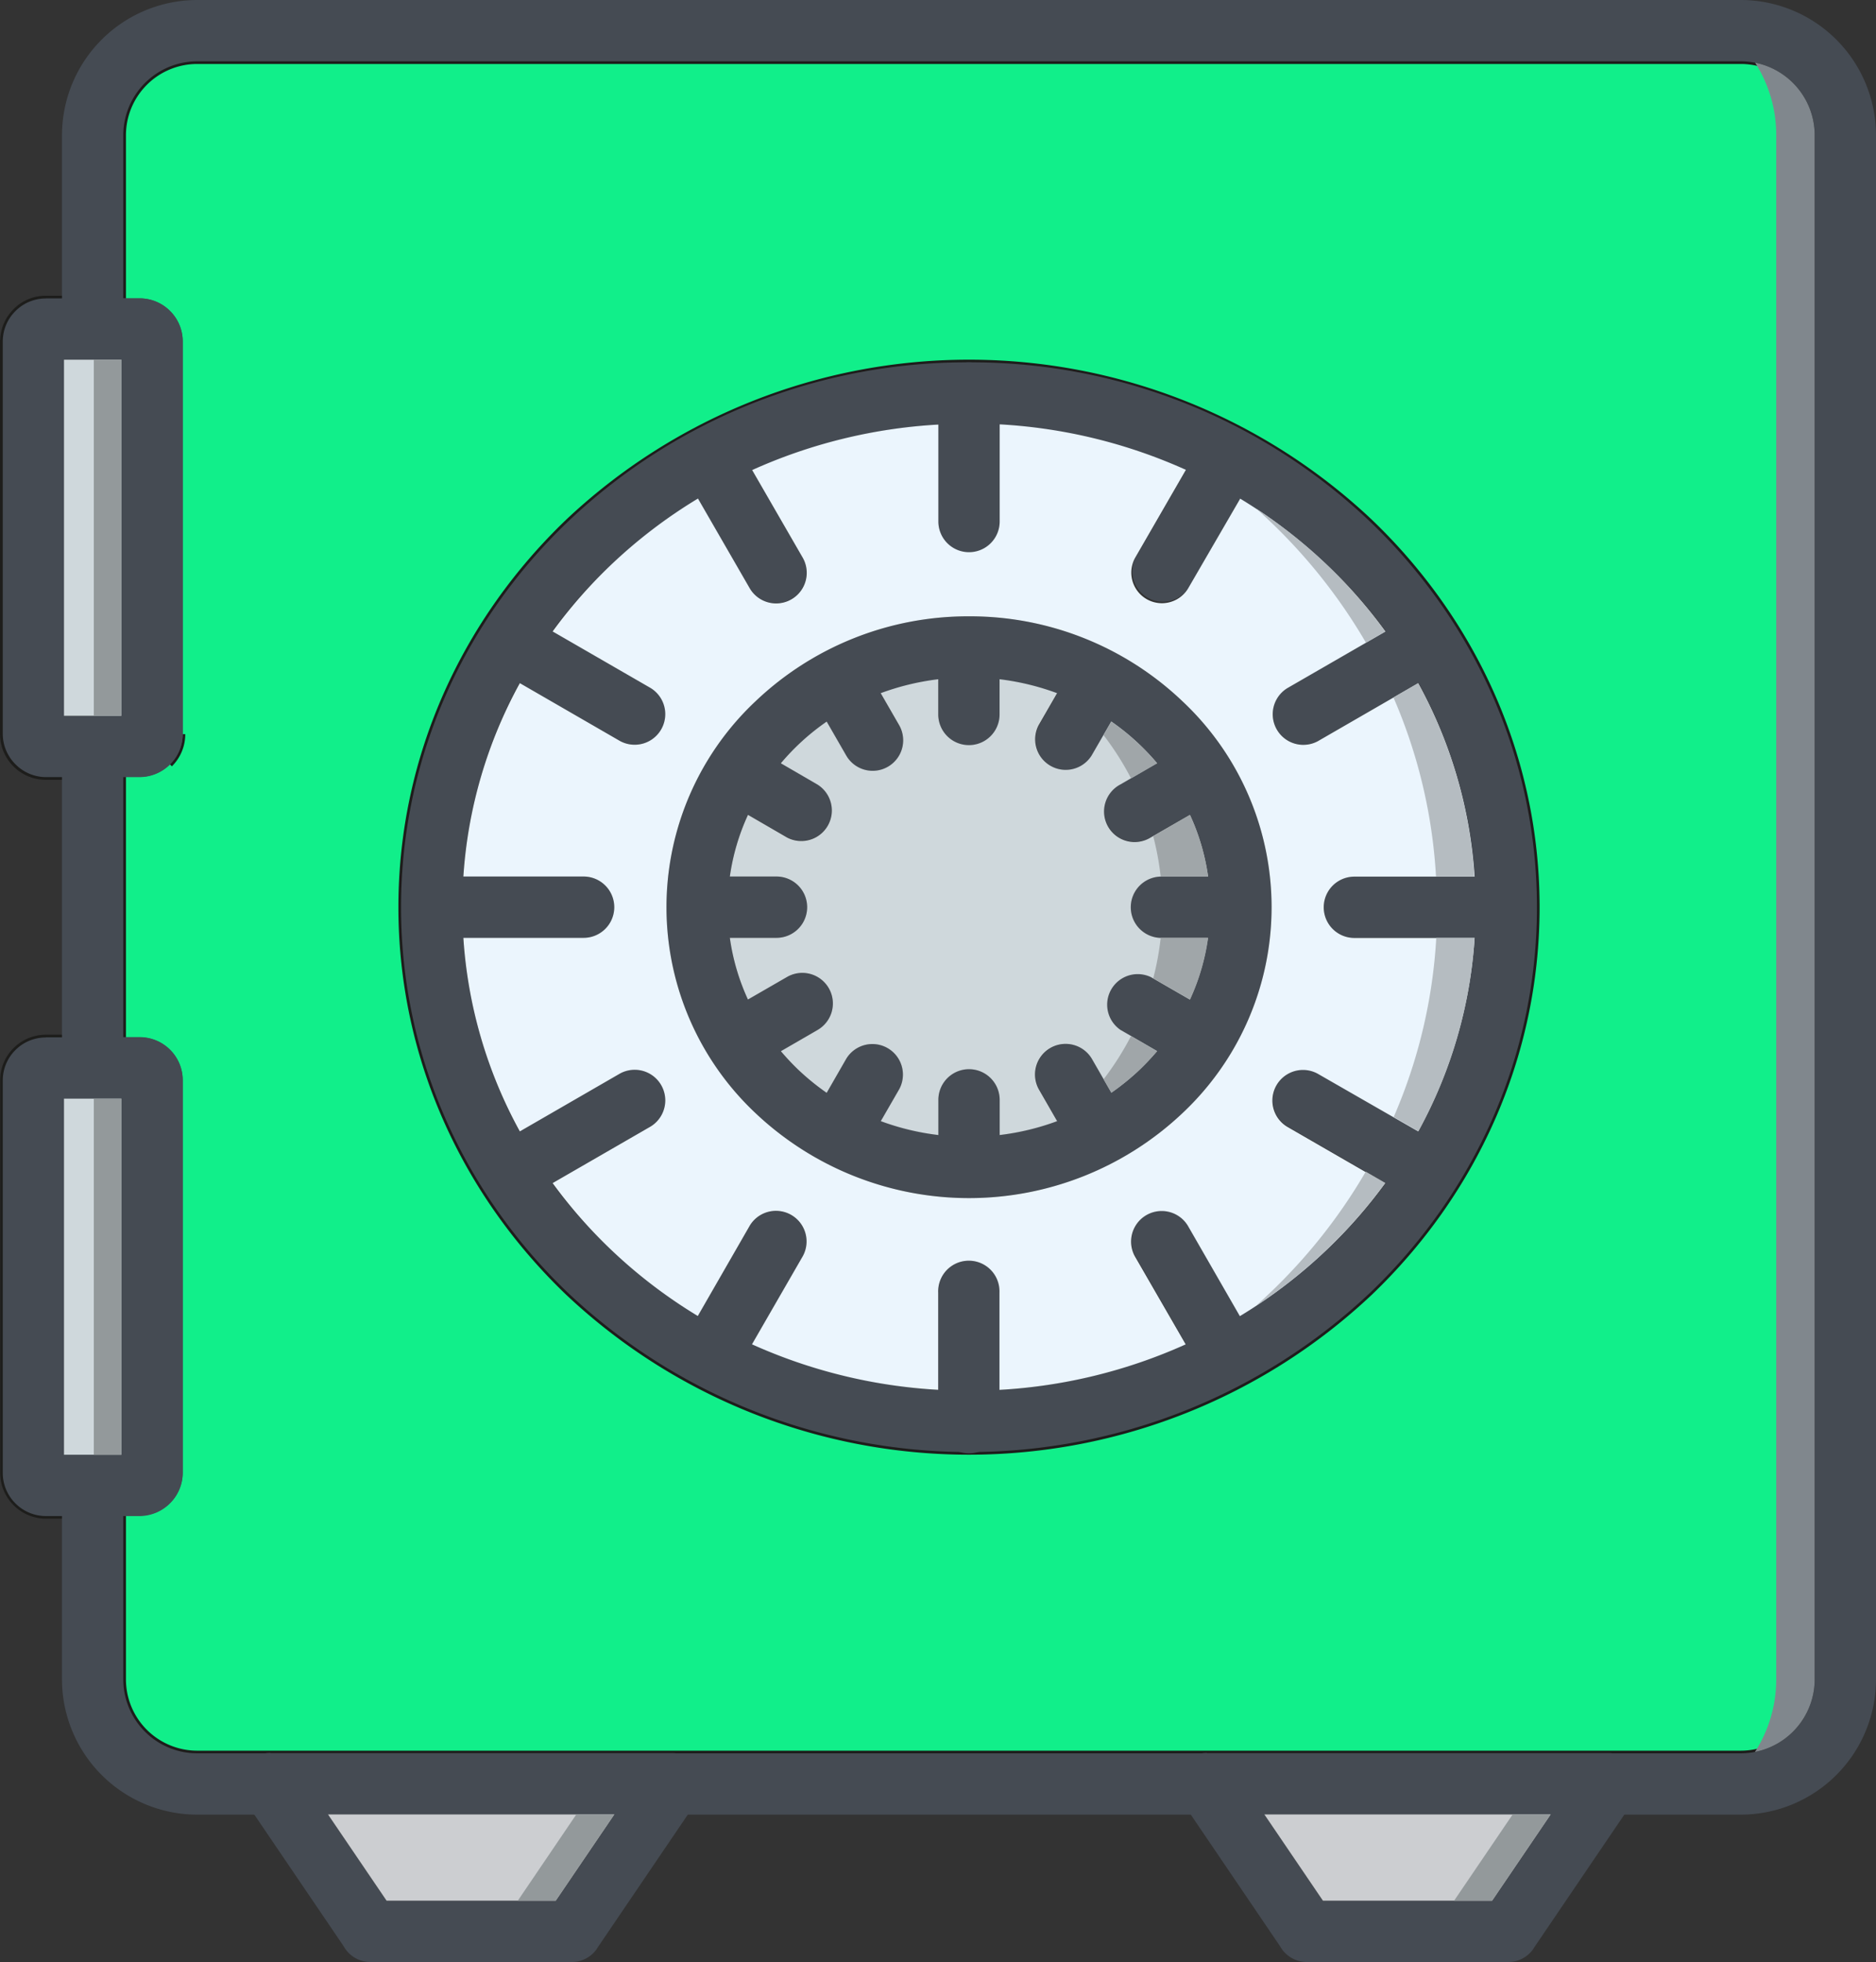 <svg id="Layer_1" data-name="Layer 1" xmlns="http://www.w3.org/2000/svg" viewBox="0 0 352.56 368.64"><rect x="0" y="0" width="352.56" height="368.64" fill="#333333" stroke="none"/><defs><style>.cls-1{fill:#11ef8a;stroke:#1d1d1b;stroke-miterlimit:10;}.cls-1,.cls-10,.cls-3,.cls-4,.cls-5,.cls-6,.cls-7,.cls-8{fill-rule:evenodd;}.cls-2{fill:#454b53;}.cls-3{fill:#cfd8dc;}.cls-4{fill:#ebf5fd;}.cls-5{fill:#ccced1;}.cls-6{fill:#80878d;}.cls-7{fill:#b5bcc1;}.cls-8{fill:#a0a6a9;}.cls-10,.cls-9{fill:#93999b;}</style></defs><title>12_(43) [Convertido]_green</title><path class="cls-1" d="M104.05,200.33v0ZM92.53,130v66.91H81.75V130H92.53Zm9.13,76.05h0Zm2.39,133.12v0Zm-2.39,5.72h0ZM70.23,126.58v73.75a8.08,8.08,0,0,0,2.37,5.72h0a8.07,8.07,0,0,0,5.71,2.39H92.9v48.89H78.33a8.05,8.05,0,0,0-5.7,2.37l0,0a8.05,8.05,0,0,0-2.37,5.7v73.75a8.08,8.08,0,0,0,2.37,5.72h0a8.07,8.07,0,0,0,5.71,2.39H92.9V378a13.9,13.9,0,0,0,13.85,13.85H396.92A13.9,13.9,0,0,0,410.77,378V87.79a13.9,13.9,0,0,0-13.85-13.85H106.75A13.9,13.9,0,0,0,92.9,87.79v30.69H78.33a8,8,0,0,0-5.7,2.38l0,0a8.05,8.05,0,0,0-2.37,5.7Zm22.3,142.26v66.91H81.75V268.84H92.53Zm11.52-68.48a8,8,0,0,1-2.37,5.69h0a8.05,8.05,0,0,0,2.37-5.67Zm41.05,32.51c0-28.28,12-53.9,31.38-72.45a109.85,109.85,0,0,1,150.71,0c19.39,18.55,31.38,44.17,31.38,72.45s-12,53.91-31.38,72.46a109.88,109.88,0,0,1-150.71,0C157.09,286.78,145.1,261.16,145.1,232.87Z" transform="translate(-69.73 -62.42)"/><path class="cls-2" d="M251.84,130.5a108.72,108.72,0,0,1,75.35,29.92c19.39,18.55,31.38,44.17,31.38,72.45s-12,53.91-31.38,72.46a109.88,109.88,0,0,1-150.71,0c-19.39-18.55-31.38-44.17-31.38-72.46s12-53.9,31.38-72.45a108.74,108.74,0,0,1,75.36-29.92Zm67.43,38.2a98.56,98.56,0,0,0-134.87,0,88,88,0,0,0,0,128.35,98.59,98.59,0,0,0,134.87,0,88,88,0,0,0,0-128.35Z" transform="translate(-69.73 -62.42)"/><path class="cls-2" d="M251.84,178.22a57.84,57.84,0,0,1,40.09,15.94,53.07,53.07,0,0,1,0,77.43,58.4,58.4,0,0,1-80.19,0,53.1,53.1,0,0,1,0-77.43,57.87,57.87,0,0,1,40.1-15.94ZM284,202.44a47.11,47.11,0,0,0-64.35,0,41.77,41.77,0,0,0,0,60.87,47.11,47.11,0,0,0,64.35,0,41.75,41.75,0,0,0,0-60.87Z" transform="translate(-69.73 -62.42)"/><path class="cls-2" d="M106.75,62.42H396.92a25.44,25.44,0,0,1,25.37,25.37V378a25.44,25.44,0,0,1-25.37,25.37H106.75A25.44,25.44,0,0,1,81.38,378V335.75H92.53V268.84H81.38V196.91H92.53V130H81.38V87.79a25.44,25.44,0,0,1,25.37-25.37ZM396.92,73.94H106.75A13.9,13.9,0,0,0,92.9,87.79v30.69H96a8.05,8.05,0,0,1,5.7,2.38l0,0a8.05,8.05,0,0,1,2.37,5.7v73.75a8.09,8.09,0,0,1-2.37,5.7h0a8.09,8.09,0,0,1-5.7,2.38H92.9v48.89H96a8.09,8.09,0,0,1,5.7,2.37l0,0a8.05,8.05,0,0,1,2.37,5.7v73.75a8.1,8.1,0,0,1-2.37,5.7h0a8.09,8.09,0,0,1-5.7,2.38H92.9V378a13.9,13.9,0,0,0,13.85,13.85H396.92A13.9,13.9,0,0,0,410.77,378V87.79a13.9,13.9,0,0,0-13.85-13.85Z" transform="translate(-69.73 -62.42)"/><path class="cls-2" d="M78.33,118.48H96a8.05,8.05,0,0,1,5.7,2.38l0,0a8.05,8.05,0,0,1,2.37,5.7v73.75a8.08,8.08,0,0,1-2.37,5.72h0A8.1,8.1,0,0,1,96,208.43H78.33A8.07,8.07,0,0,1,72.62,206h0a8.08,8.08,0,0,1-2.37-5.72V126.58a8.05,8.05,0,0,1,2.37-5.7l0,0a8,8,0,0,1,5.7-2.38ZM92.53,130H81.75v66.91H92.53Z" transform="translate(-69.73 -62.42)"/><path class="cls-2" d="M78.33,257.32H96a8.09,8.09,0,0,1,5.7,2.37l0,0a8.05,8.05,0,0,1,2.37,5.7v73.75a8.08,8.08,0,0,1-2.37,5.72h0A8.1,8.1,0,0,1,96,347.27H78.33a8.07,8.07,0,0,1-5.71-2.39h0a8.08,8.08,0,0,1-2.37-5.72V265.42a8.05,8.05,0,0,1,2.37-5.7l0,0a8.05,8.05,0,0,1,5.7-2.37Zm14.2,11.52H81.75v66.91H92.53Z" transform="translate(-69.73 -62.42)"/><path class="cls-2" d="M257.6,136.26a5.76,5.76,0,0,0-11.52,0v24.19a5.76,5.76,0,0,0,11.52,0Z" transform="translate(-69.73 -62.42)"/><path class="cls-2" d="M305.11,152.09a5.74,5.74,0,1,0-9.94-5.76l-12.1,20.95A5.75,5.75,0,0,0,293,173Z" transform="translate(-69.73 -62.42)"/><path class="cls-2" d="M338.38,189.54a5.74,5.74,0,0,0-5.76-9.94l-20.95,12.09a5.75,5.75,0,0,0,5.76,9.95Z" transform="translate(-69.73 -62.42)"/><path class="cls-2" d="M348.45,238.63a5.76,5.76,0,0,0,0-11.52H324.26a5.76,5.76,0,0,0,0,11.52Z" transform="translate(-69.73 -62.42)"/><path class="cls-2" d="M332.62,286.15a5.74,5.74,0,1,0,5.76-9.94l-20.95-12.1a5.75,5.75,0,0,0-5.76,9.95Z" transform="translate(-69.73 -62.42)"/><path class="cls-2" d="M295.17,319.42a5.74,5.74,0,0,0,9.94-5.76l-12.09-21a5.75,5.75,0,0,0-9.95,5.76Z" transform="translate(-69.73 -62.42)"/><path class="cls-2" d="M246.08,329.48a5.76,5.76,0,1,0,11.51,0V305.29a5.76,5.76,0,1,0-11.51,0Z" transform="translate(-69.73 -62.42)"/><path class="cls-2" d="M198.56,313.66a5.74,5.74,0,1,0,9.94,5.76l12.1-20.95a5.75,5.75,0,0,0-9.95-5.76Z" transform="translate(-69.73 -62.42)"/><path class="cls-2" d="M165.29,276.21a5.74,5.74,0,0,0,5.76,9.94L192,274.06a5.75,5.75,0,0,0-5.76-9.95Z" transform="translate(-69.73 -62.42)"/><path class="cls-2" d="M155.23,227.11a5.76,5.76,0,0,0,0,11.52h24.18a5.76,5.76,0,1,0,0-11.52Z" transform="translate(-69.73 -62.42)"/><path class="cls-2" d="M171.05,179.6a5.74,5.74,0,1,0-5.76,9.94l21,12.1a5.75,5.75,0,0,0,5.76-9.95Z" transform="translate(-69.73 -62.42)"/><path class="cls-2" d="M208.5,146.33a5.74,5.74,0,1,0-9.94,5.76L210.65,173a5.75,5.75,0,0,0,9.95-5.76Z" transform="translate(-69.73 -62.42)"/><path class="cls-2" d="M257.6,184.62a5.76,5.76,0,0,0-11.52,0V196.7a5.76,5.76,0,0,0,11.52,0Z" transform="translate(-69.73 -62.42)"/><path class="cls-2" d="M280.94,193.94a5.74,5.74,0,0,0-9.95-5.72l-6,10.47a5.74,5.74,0,0,0,9.95,5.71Z" transform="translate(-69.73 -62.42)"/><path class="cls-2" d="M296.49,213.72a5.74,5.74,0,0,0-5.72-9.95l-10.46,6a5.74,5.74,0,1,0,5.71,9.95Z" transform="translate(-69.73 -62.42)"/><path class="cls-2" d="M300.09,238.63a5.76,5.76,0,1,0,0-11.52H288a5.76,5.76,0,0,0,0,11.52Z" transform="translate(-69.73 -62.42)"/><path class="cls-2" d="M290.75,262a5.75,5.75,0,0,0,5.76-10L286,246a5.74,5.74,0,0,0-5.76,9.94Z" transform="translate(-69.73 -62.42)"/><path class="cls-2" d="M271,277.55a5.75,5.75,0,0,0,9.95-5.76l-6-10.47a5.75,5.75,0,0,0-9.95,5.76Z" transform="translate(-69.73 -62.42)"/><path class="cls-2" d="M246.08,281.13a5.76,5.76,0,1,0,11.52,0V269.05a5.76,5.76,0,1,0-11.52,0Z" transform="translate(-69.73 -62.42)"/><path class="cls-2" d="M222.73,271.81a5.74,5.74,0,0,0,10,5.71l6-10.46a5.74,5.74,0,0,0-9.95-5.72Z" transform="translate(-69.73 -62.42)"/><path class="cls-2" d="M207.16,252a5.75,5.75,0,0,0,5.76,10l10.47-6.05a5.74,5.74,0,0,0-5.76-9.94Z" transform="translate(-69.73 -62.42)"/><path class="cls-2" d="M203.58,227.11a5.76,5.76,0,0,0,0,11.52h12.08a5.76,5.76,0,0,0,0-11.52Z" transform="translate(-69.73 -62.42)"/><path class="cls-2" d="M212.9,203.77a5.74,5.74,0,1,0-5.71,9.95l10.46,6a5.74,5.74,0,0,0,5.71-9.95Z" transform="translate(-69.73 -62.42)"/><path class="cls-2" d="M232.68,188.22a5.74,5.74,0,0,0-10,5.72l6.05,10.46a5.73,5.73,0,1,0,9.94-5.71Z" transform="translate(-69.73 -62.42)"/><path class="cls-2" d="M120.55,391.81H196a5.75,5.75,0,0,1,4.44,9.42l-18.52,27.29-4.74-3.22,4.76,3.23a5.74,5.74,0,0,1-4.8,2.53h-37.8a5.76,5.76,0,0,1-5.05-3l-18.52-27.28h0a5.75,5.75,0,0,1,4.78-9Zm64.63,11.52H131.37l11,16.21h31.79Z" transform="translate(-69.73 -62.42)"/><path class="cls-2" d="M296.52,391.81H372a5.75,5.75,0,0,1,4.44,9.42l-18.52,27.29-4.75-3.22,4.77,3.23a5.74,5.74,0,0,1-4.8,2.53H315.32a5.77,5.77,0,0,1-5.05-3l-18.51-27.28h0a5.75,5.75,0,0,1,4.78-9Zm64.63,11.52H307.34l11,16.21h31.79Z" transform="translate(-69.73 -62.42)"/><path class="cls-3" d="M210.3,215.52a41.47,41.47,0,0,0-3.41,11.59h8.77a5.76,5.76,0,0,1,0,11.52h-8.77a41.35,41.35,0,0,0,3.4,11.59l7.34-4.23a5.74,5.74,0,0,1,5.76,9.94l-6.91,4a46.21,46.21,0,0,0,3.18,3.39,45.6,45.6,0,0,0,5.43,4.43l3.68-6.4a5.74,5.74,0,0,1,9.95,5.72l-3.46,6a47,47,0,0,0,10.82,2.61v-6.61a5.76,5.76,0,1,1,11.52,0v6.61a47.09,47.09,0,0,0,10.8-2.61l-3.45-6a5.75,5.75,0,0,1,9.95-5.76l3.69,6.41a45.42,45.42,0,0,0,5.42-4.42,46.21,46.21,0,0,0,3.18-3.39l-6.91-4A5.74,5.74,0,0,1,286,246l7.34,4.23a41.26,41.26,0,0,0,3.4-11.59H288a5.76,5.76,0,0,1,0-11.52h8.77a41.47,41.47,0,0,0-3.41-11.59L286,219.76a5.74,5.74,0,1,1-5.71-9.95l6.89-4a44.2,44.2,0,0,0-8.61-7.83l-3.69,6.39a5.74,5.74,0,0,1-9.95-5.71l3.46-6a47.58,47.58,0,0,0-10.81-2.62v6.62a5.76,5.76,0,0,1-11.52,0v-6.62a47.66,47.66,0,0,0-10.82,2.62l3.46,6a5.73,5.73,0,1,1-9.94,5.71L225.09,198a43.93,43.93,0,0,0-8.62,7.83l6.89,4a5.74,5.74,0,0,1-5.71,9.95Z" transform="translate(-69.73 -62.42)"/><path class="cls-4" d="M184.4,168.7a92.65,92.65,0,0,0-10.82,12.36L192,191.69a5.75,5.75,0,0,1-5.76,9.95l-18.82-10.87a87.22,87.22,0,0,0-10.61,36.34h22.6a5.76,5.76,0,1,1,0,11.52h-22.6A87.22,87.22,0,0,0,167.42,275l18.82-10.87a5.75,5.75,0,0,1,5.76,9.95l-18.42,10.63a92.65,92.65,0,0,0,10.82,12.36,94.69,94.69,0,0,0,16.47,12.61l9.78-17a5.75,5.75,0,0,1,9.95,5.76L211.05,315a98.44,98.44,0,0,0,35,8.55V305.29a5.76,5.76,0,1,1,11.51,0v18.27a98.44,98.44,0,0,0,35-8.55l-9.55-16.54a5.75,5.75,0,0,1,9.95-5.76l9.78,17a94.69,94.69,0,0,0,16.47-12.61,92,92,0,0,0,10.82-12.36l-18.42-10.63a5.75,5.75,0,0,1,5.76-9.95L336.25,275a87.22,87.22,0,0,0,10.61-36.35h-22.6a5.76,5.76,0,0,1,0-11.52h22.6a87.22,87.22,0,0,0-10.61-36.34l-18.82,10.87a5.75,5.75,0,0,1-5.76-9.95l18.42-10.63a92,92,0,0,0-10.82-12.36,94.69,94.69,0,0,0-16.47-12.61L293,173a5.75,5.75,0,0,1-9.95-5.76l9.55-16.54a98.39,98.39,0,0,0-35-8.55v18.26a5.76,5.76,0,0,1-11.52,0V142.19a98.44,98.44,0,0,0-35,8.55l9.55,16.54a5.75,5.75,0,0,1-9.95,5.76l-9.78-16.95A94.69,94.69,0,0,0,184.4,168.7Zm67.44,9.52a57.84,57.84,0,0,1,40.09,15.94,53.07,53.07,0,0,1,0,77.43,58.4,58.4,0,0,1-80.19,0,53.1,53.1,0,0,1,0-77.43A57.87,57.87,0,0,1,251.84,178.22Z" transform="translate(-69.73 -62.42)"/><polygon class="cls-3" points="12.02 67.58 12.02 134.49 17.41 134.49 22.8 134.49 22.8 67.58 17.41 67.58 12.02 67.58"/><polygon class="cls-3" points="12.02 206.42 12.02 273.33 17.41 273.33 22.8 273.33 22.8 206.42 17.41 206.42 12.02 206.42"/><polygon class="cls-5" points="115.45 340.91 61.64 340.91 72.65 357.12 104.44 357.12 115.45 340.91"/><polygon class="cls-5" points="237.61 340.91 248.62 357.12 280.41 357.12 291.42 340.91 237.61 340.91"/><path class="cls-6" d="M403.54,87.79V378a25.19,25.19,0,0,1-4,13.59A13.91,13.91,0,0,0,410.77,378V87.79a13.91,13.91,0,0,0-11.2-13.59A25.16,25.16,0,0,1,403.54,87.79Z" transform="translate(-69.73 -62.42)"/><path class="cls-7" d="M330.09,181.06a92,92,0,0,0-10.82-12.36A94.78,94.78,0,0,0,305.84,158c.88.79,1.75,1.59,2.6,2.41a103.07,103.07,0,0,1,18,22.77Z" transform="translate(-69.73 -62.42)"/><path class="cls-7" d="M336.25,190.77l-4.65,2.69a98.22,98.22,0,0,1,8,33.65h7.21A87.22,87.22,0,0,0,336.25,190.77Z" transform="translate(-69.73 -62.42)"/><path class="cls-7" d="M346.86,238.63h-7.21a98.28,98.28,0,0,1-8,33.66l4.65,2.69A87.22,87.22,0,0,0,346.86,238.63Z" transform="translate(-69.73 -62.42)"/><path class="cls-7" d="M330.09,284.69l-3.69-2.13a103.07,103.07,0,0,1-18,22.77c-.85.82-1.72,1.62-2.6,2.41a94.78,94.78,0,0,0,13.43-10.69A92,92,0,0,0,330.09,284.69Z" transform="translate(-69.73 -62.42)"/><path class="cls-8" d="M277.12,200.54a54.26,54.26,0,0,1,5.17,8.13l4.91-2.83a44.2,44.2,0,0,0-8.61-7.83Z" transform="translate(-69.73 -62.42)"/><path class="cls-8" d="M293.37,215.52l-6.92,4a52.94,52.94,0,0,1,1.41,7.61h8.92A41.47,41.47,0,0,0,293.37,215.52Z" transform="translate(-69.73 -62.42)"/><path class="cls-8" d="M296.78,238.63h-8.92a53,53,0,0,1-1.4,7.6l6.92,4A41.26,41.26,0,0,0,296.78,238.63Z" transform="translate(-69.73 -62.42)"/><path class="cls-8" d="M287.19,259.92l-4.91-2.83a54.46,54.46,0,0,1-5.15,8.11l1.46,2.53a45.42,45.42,0,0,0,5.42-4.42A46.21,46.21,0,0,0,287.19,259.92Z" transform="translate(-69.73 -62.42)"/><rect class="cls-9" x="17.63" y="206.42" width="5.17" height="66.91"/><rect class="cls-9" x="17.63" y="67.58" width="5.17" height="66.91"/><polygon class="cls-10" points="104.44 357.12 115.45 340.91 108.31 340.91 97.31 357.12 104.44 357.12"/><polygon class="cls-10" points="284.28 340.91 273.27 357.12 280.41 357.12 291.42 340.91 284.28 340.91"/></svg>